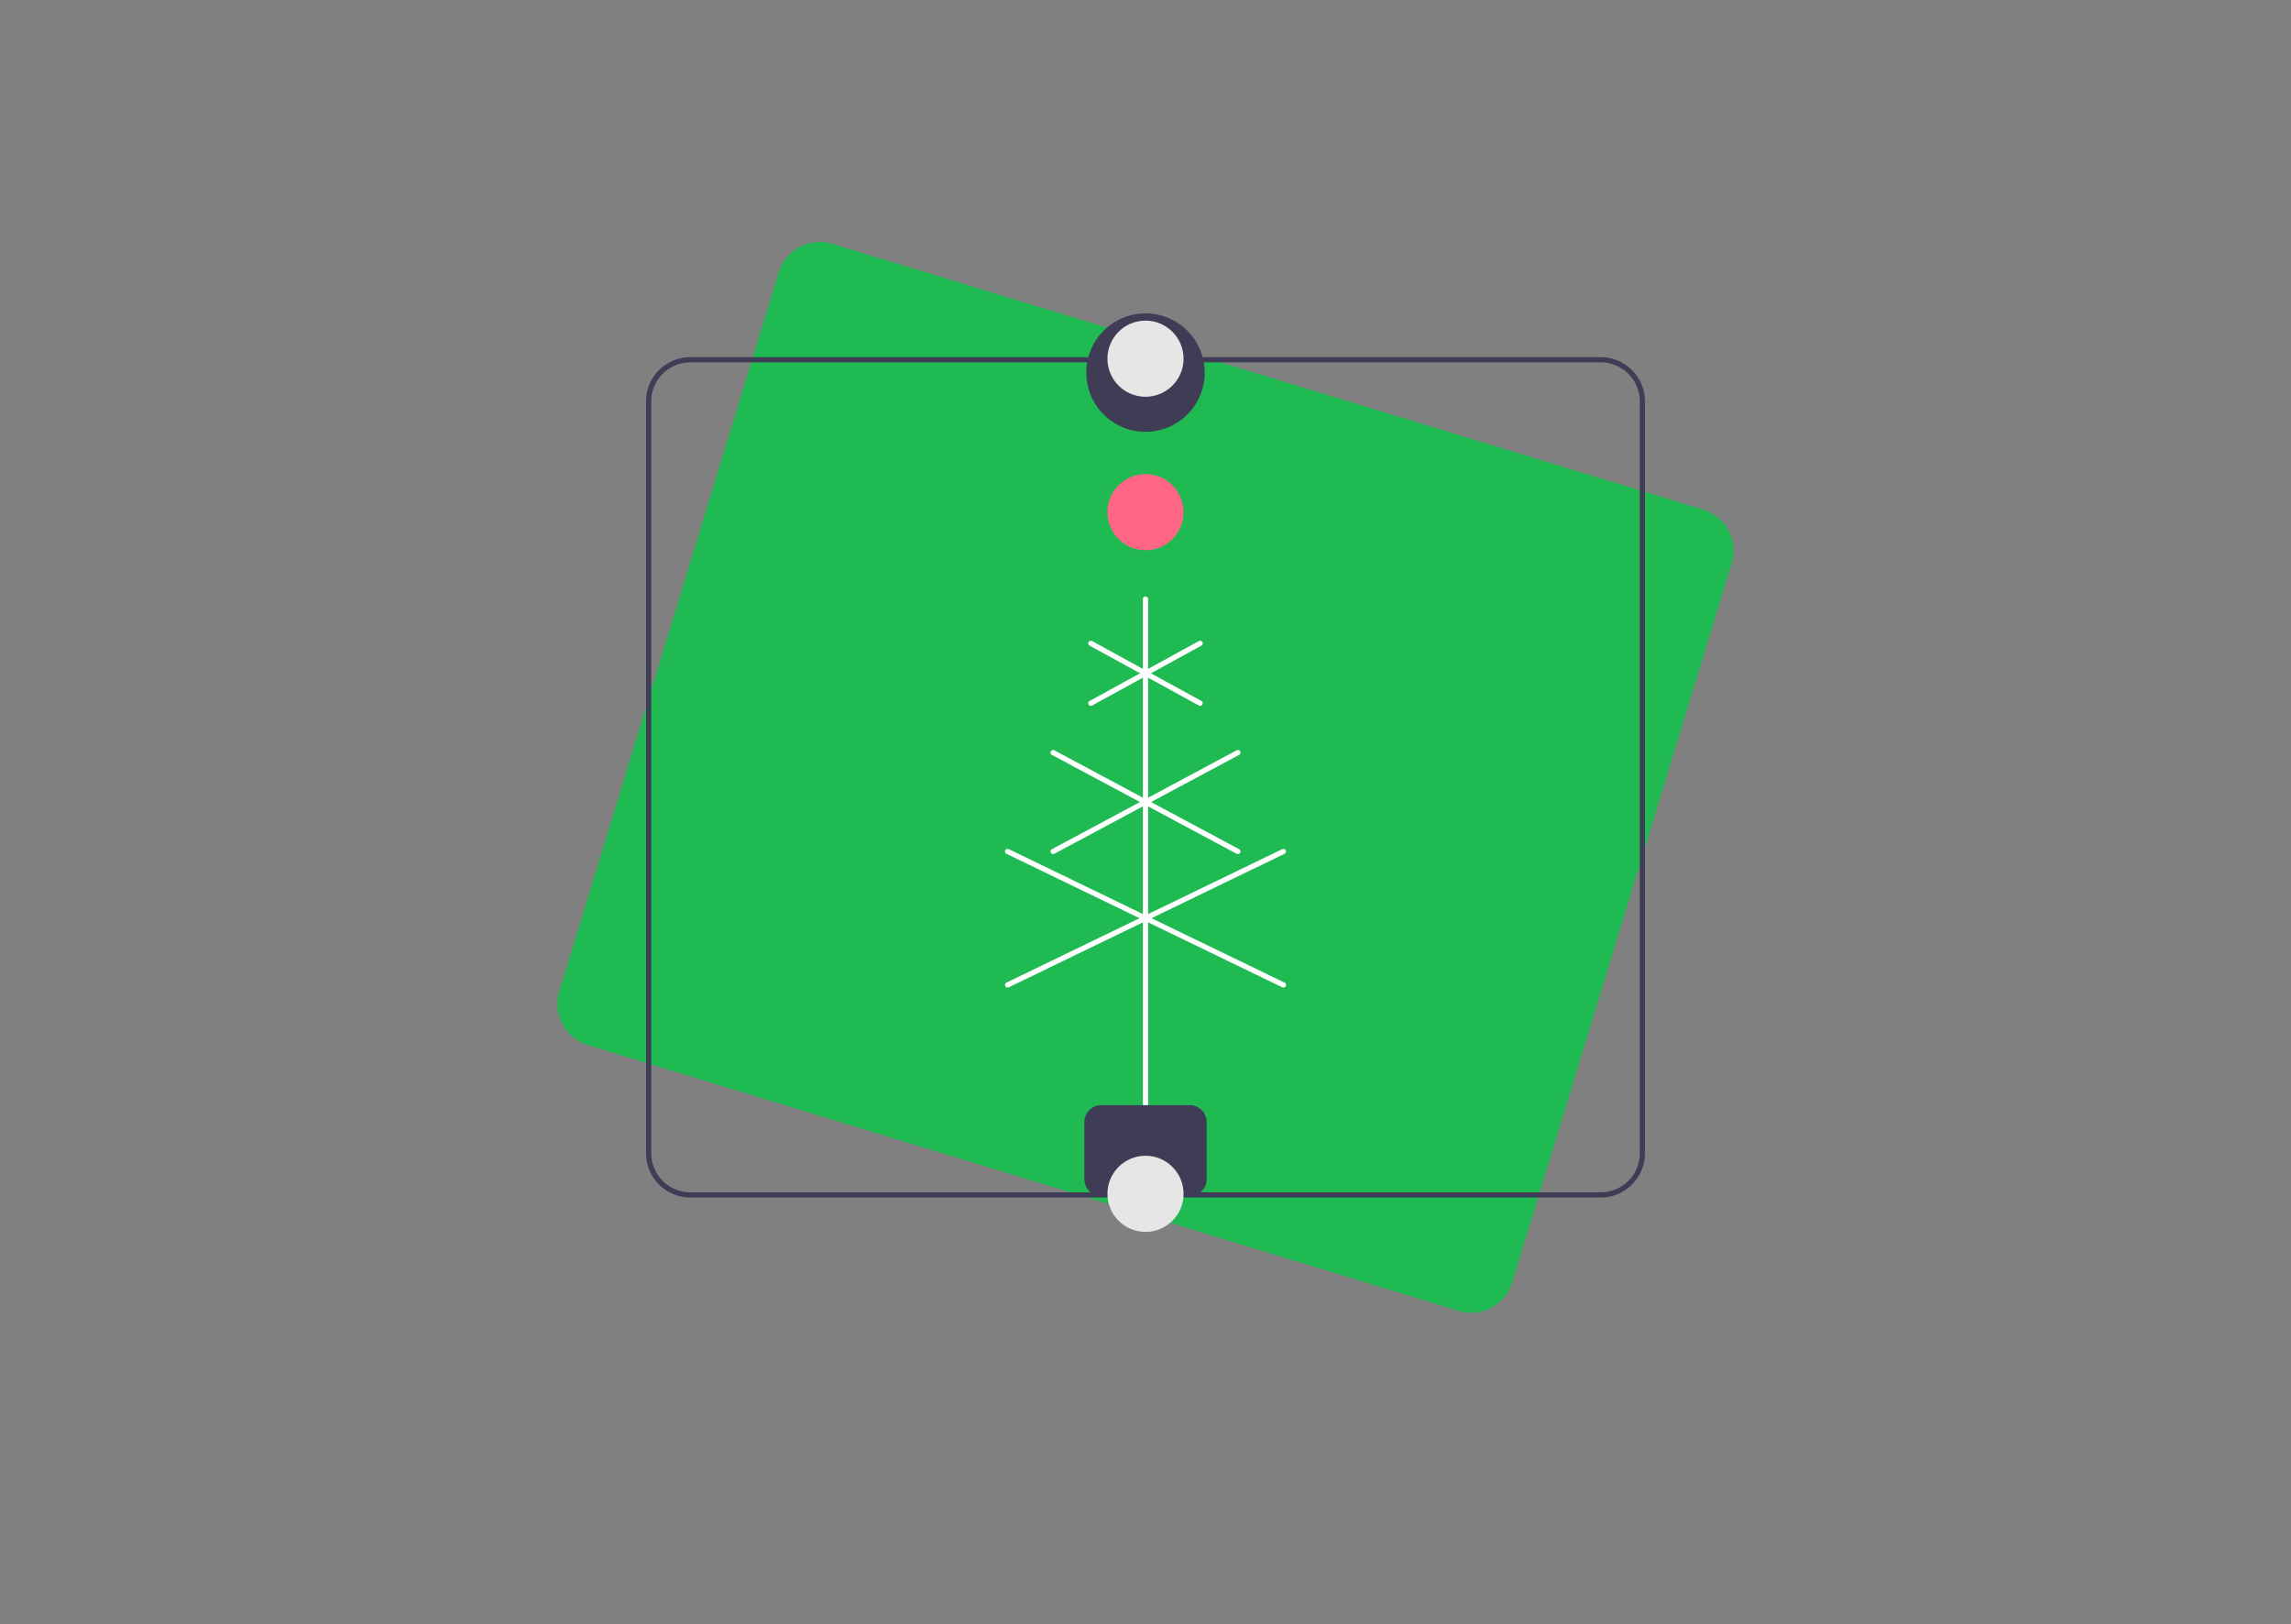 <svg width="880.671" height="624.281" xmlns="http://www.w3.org/2000/svg">
 <rect width="100%" height="100%" fill="#808080" stroke="none"/>
 <g>
  <title>Layer 1</title>
  <path d="m565.523,504.586a16.441,16.441 0 0 1 -4.808,-0.721l-334.756,-102.169a16.518,16.518 0 0 1 -10.965,-20.598l84.363,-276.413a16.518,16.518 0 0 1 20.598,-10.965l334.756,102.169a16.519,16.519 0 0 1 10.965,20.598l-84.363,276.413a16.531,16.531 0 0 1 -15.79,11.685z" fill="#1fbb52" id="svg_1"/>
  <path d="m615.336,460.281l-350,0a17.019,17.019 0 0 1 -17,-17l0,-289a17.019,17.019 0 0 1 17,-17l350,0a17.019,17.019 0 0 1 17,17l0,289a17.019,17.019 0 0 1 -17,17zm-350,-321a15.017,15.017 0 0 0 -15,15l0,289a15.017,15.017 0 0 0 15,15l350,0a15.017,15.017 0 0 0 15,-15l0,-289a15.017,15.017 0 0 0 -15,-15l-350,0z" fill="#3f3d56" id="svg_2"/>
  <path d="m440.336,426.281a1,1 0 0 1 -1,-1l0,-195a1,1 0 0 1 2,0l0,195a1,1 0 0 1 -1,1z" fill="#fff" id="svg_3"/>
  <path d="m387.336,379.588a1,1 0 0 1 -0.436,-1.9l106,-51.307a1,1 0 1 1 0.872,1.8l-106,51.307a0.99,0.99 0 0 1 -0.435,0.1z" fill="#fff" id="svg_4"/>
  <path d="m404.838,328.281a1,1 0 0 1 -0.473,-1.882l71,-38a1,1 0 0 1 0.944,1.764l-71,38a0.999,0.999 0 0 1 -0.471,0.118z" fill="#fff" id="svg_5"/>
  <path d="m419.336,271.305a1,1 0 0 1 -0.482,-1.877l42,-23.023a1,1 0 0 1 0.961,1.754l-42,23.023a0.997,0.997 0 0 1 -0.48,0.123z" fill="#fff" id="svg_6"/>
  <path d="m493.335,379.588a0.99,0.99 0 0 1 -0.435,-0.1l-106,-51.307a1,1 0 1 1 0.871,-1.8l106,51.307a1,1 0 0 1 -0.436,1.9z" fill="#fff" id="svg_7"/>
  <path d="m475.835,328.281a0.999,0.999 0 0 1 -0.471,-0.118l-71,-38a1,1 0 0 1 0.944,-1.764l71,38a1,1 0 0 1 -0.473,1.882z" fill="#fff" id="svg_8"/>
  <path d="m461.335,271.305a0.997,0.997 0 0 1 -0.48,-0.123l-42,-23.023a1,1 0 0 1 0.961,-1.754l42,23.023a1,1 0 0 1 -0.482,1.877l0,-0z" fill="#fff" id="svg_9"/>
  <path d="m457.336,459.781l-34,0a6.507,6.507 0 0 1 -6.5,-6.5l0,-22a6.507,6.507 0 0 1 6.5,-6.5l34,0a6.507,6.507 0 0 1 6.5,6.5l0,22a6.507,6.507 0 0 1 -6.5,6.5z" fill="#3f3d56" id="svg_10"/>
  <circle cx="440.336" cy="196.864" r="14.633" fill="#ff6584" id="svg_11"/>
  <path d="m463.098,143.215c0,0.561 -0.016,1.114 -0.065,1.658a22.76,22.76 0 1 1 -42.825,-12.283a20.922,20.922 0 0 1 1.675,-2.691a22.753,22.753 0 0 1 41.134,11.462c0.057,0.61 0.081,1.228 0.081,1.854z" fill="#3f3d56" id="svg_12"/>
  <circle cx="440.336" cy="458.872" r="14.633" fill="#e6e6e6" id="svg_13"/>
  <circle cx="440.336" cy="137.872" r="14.633" fill="#e6e6e6" id="svg_14"/>
 </g>

</svg>